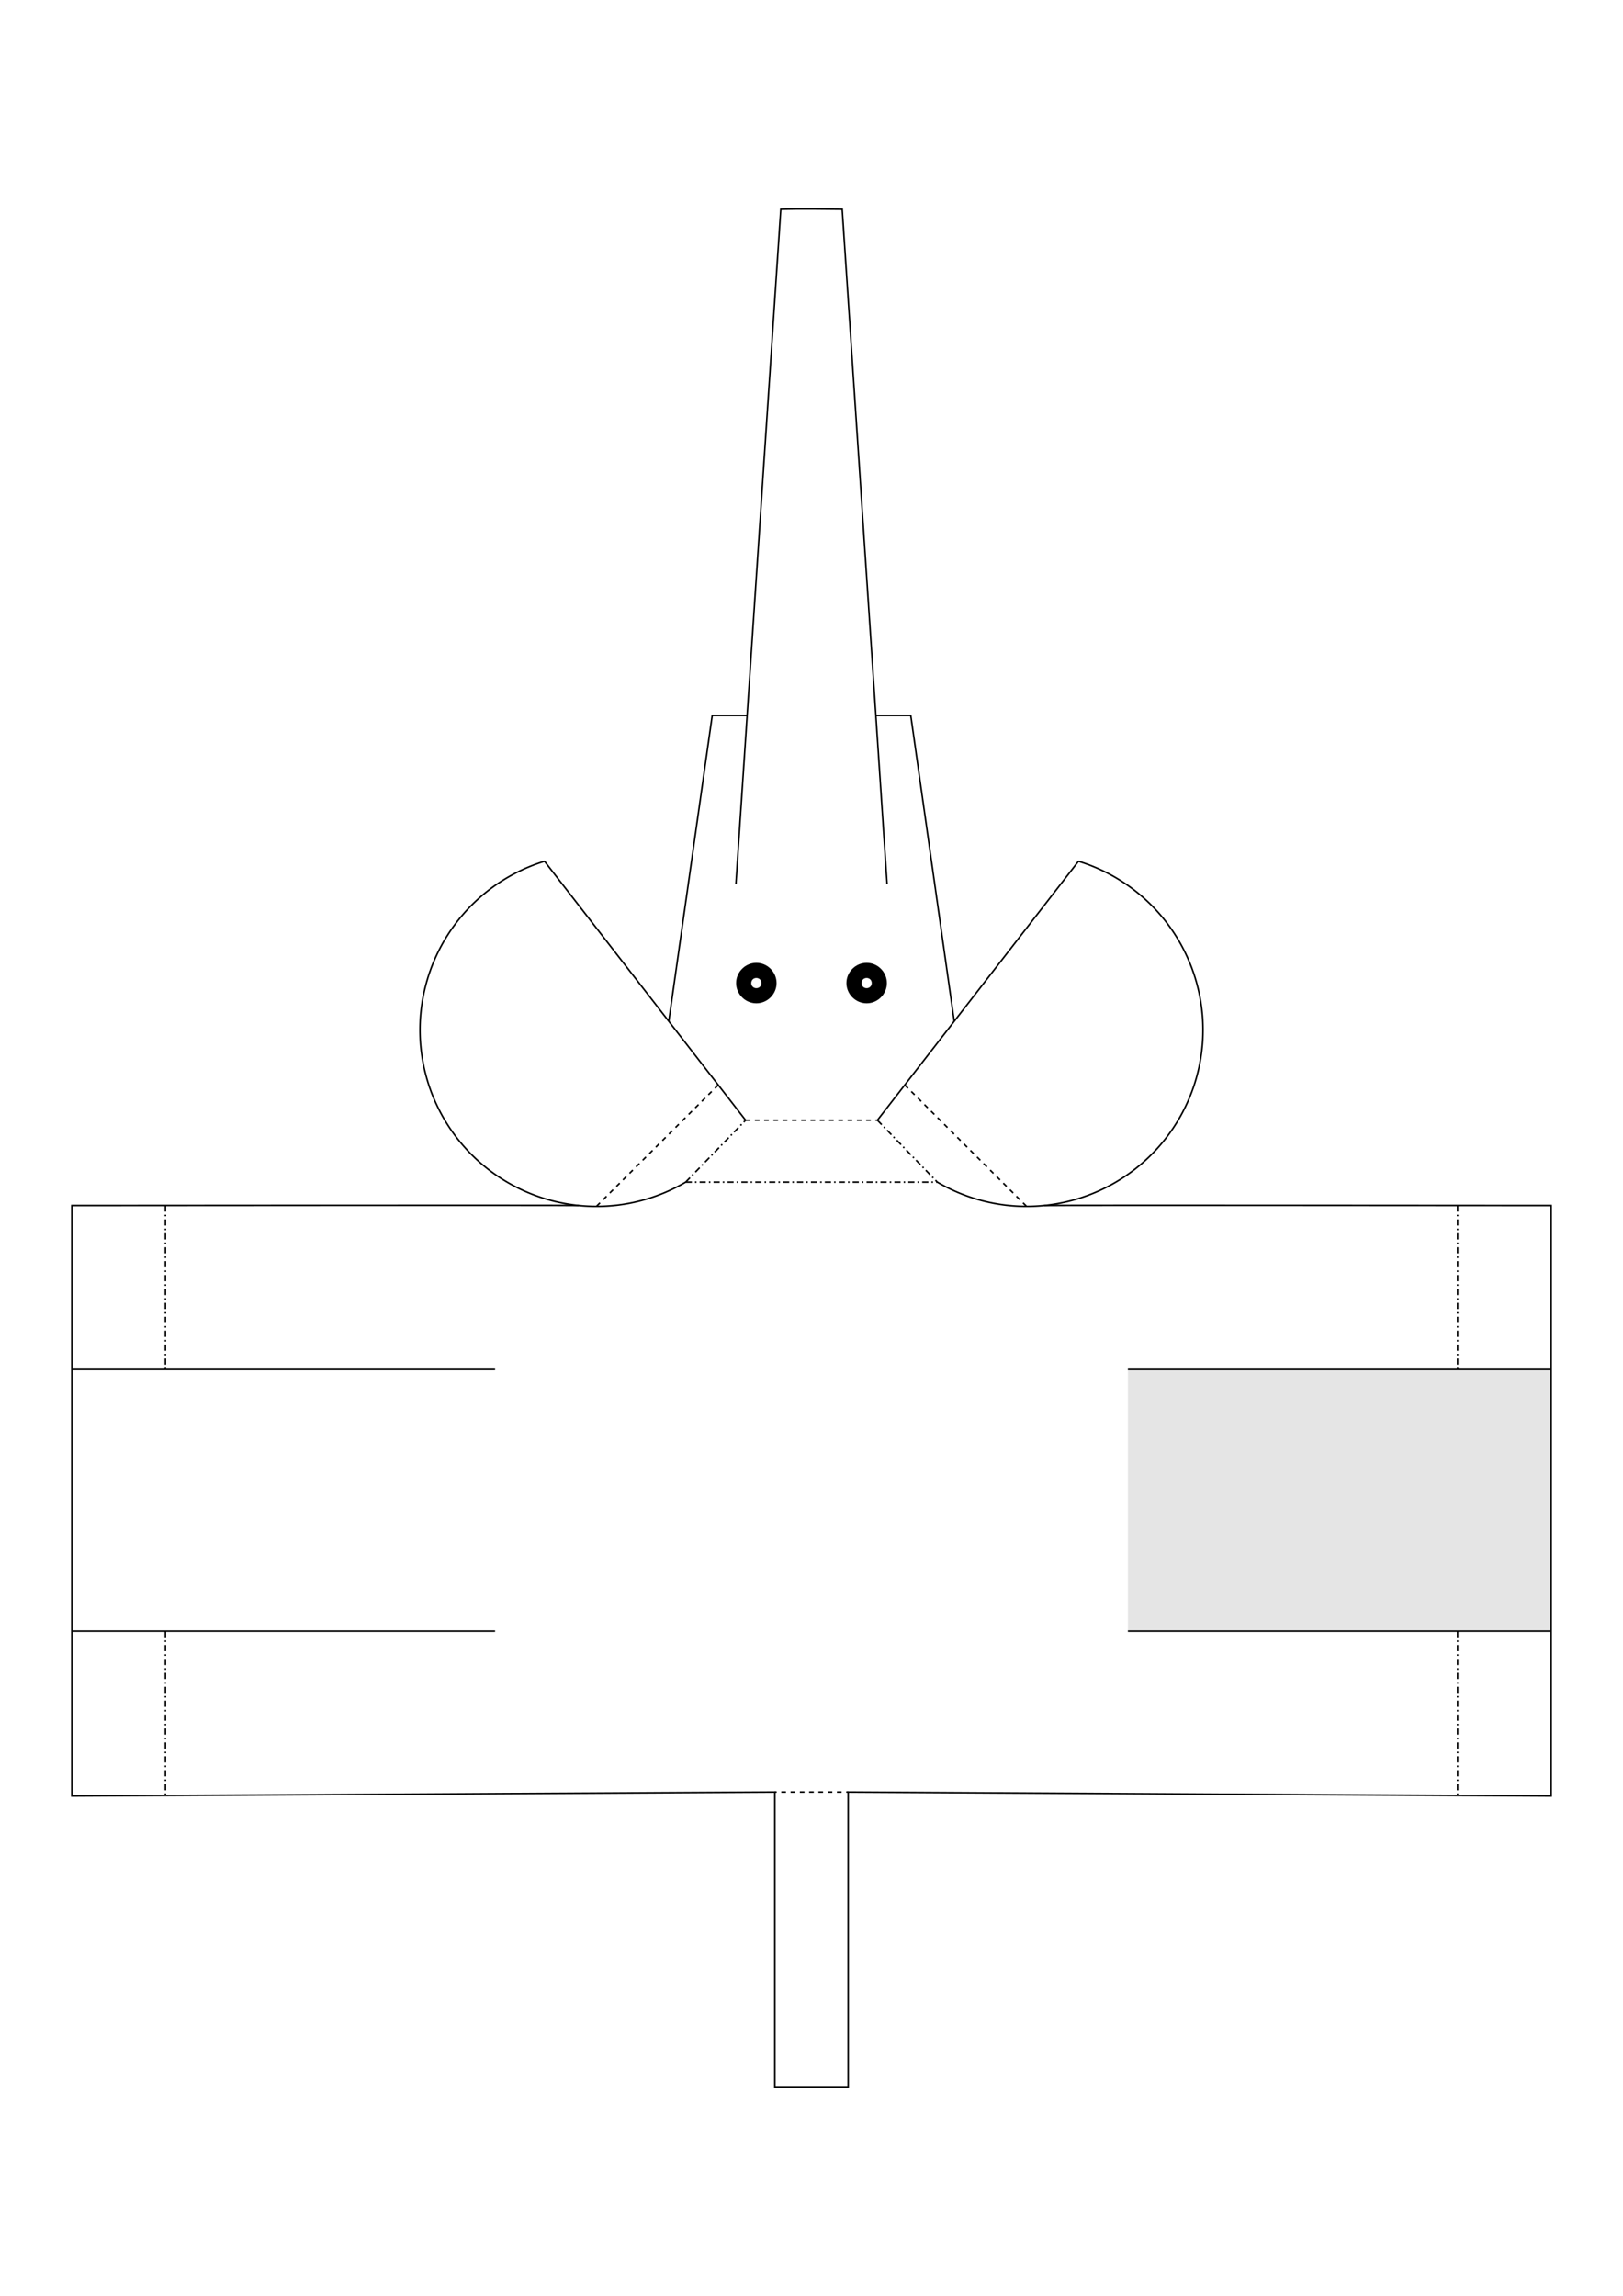 <?xml version="1.0" encoding="UTF-8" standalone="no"?>
<!-- Created with Inkscape (http://www.inkscape.org/) -->

<svg
   width="210mm"
   height="297mm"
   viewBox="0 0 210 297"
   version="1.1"
   id="svg5"
   xml:space="preserve"
   inkscape:version="1.4 (86a8ad7, 2024-10-11)"
   sodipodi:docname="02_El_Elefante_22-10-1933.svg"
   xmlns:inkscape="http://www.inkscape.org/namespaces/inkscape"
   xmlns:sodipodi="http://sodipodi.sourceforge.net/DTD/sodipodi-0.dtd"
   xmlns="http://www.w3.org/2000/svg"
   xmlns:svg="http://www.w3.org/2000/svg"><sodipodi:namedview
     id="namedview7"
     pagecolor="#ffffff"
     bordercolor="#999999"
     borderopacity="1"
     inkscape:showpageshadow="0"
     inkscape:pageopacity="0"
     inkscape:pagecheckerboard="0"
     inkscape:deskcolor="#d1d1d1"
     inkscape:document-units="mm"
     showgrid="false"
     inkscape:zoom="0.67024358"
     inkscape:cx="399.85463"
     inkscape:cy="663.19173"
     inkscape:window-width="1920"
     inkscape:window-height="1017"
     inkscape:window-x="-8"
     inkscape:window-y="-8"
     inkscape:window-maximized="1"
     inkscape:current-layer="g4241"
     showguides="false" /><defs
     id="defs2" /><g
     inkscape:label="Camada 1"
     inkscape:groupmode="layer"
     id="layer1"><g
       id="g4241"><path
         style="fill:none;stroke:#000000;stroke-width:0.2;stroke-dasharray:none;stroke-dashoffset:8.315;stroke-opacity:1"
         d="m 95.221,114.343 5.805,-87.266 c 2.649,-0.067 5.298,-0.03 7.947,0 l 5.805,87.266"
         id="path1465"
         sodipodi:nodetypes="cccc" /><path
         style="fill:none;stroke:#000000;stroke-width:0.2;stroke-dasharray:none;stroke-dashoffset:8.315;stroke-opacity:1"
         d="M 96.67,92.565 H 92.155 l -5.625,39.588"
         id="path1467" /><path
         style="fill:none;stroke:#000000;stroke-width:0.2;stroke-dasharray:none;stroke-dashoffset:8.315;stroke-opacity:1"
         id="path1619"
         sodipodi:type="arc"
         sodipodi:cx="77.170059"
         sodipodi:cy="133.23756"
         sodipodi:rx="22.827101"
         sodipodi:ry="22.827101"
         sodipodi:start="1.0402162"
         sodipodi:end="4.4139377"
         sodipodi:arc-type="arc"
         d="M 88.721,152.926 A 22.827,22.827 0 0 1 64.394,152.155 22.827,22.827 0 0 1 54.592,129.877 22.827,22.827 0 0 1 70.458,111.42"
         sodipodi:open="true" /><path
         style="fill:none;stroke:#000000;stroke-width:0.2;stroke-dasharray:none;stroke-dashoffset:8.315;stroke-opacity:1"
         d="m 70.458,111.42 26.014,33.496"
         id="path1621" /><path
         style="fill:none;stroke:#000000;stroke-width:0.2;stroke-dasharray:none;stroke-dashoffset:8.315;stroke-opacity:1"
         d="M 9.294,177.152 H 64.059"
         id="path1625" /><path
         style="fill:none;stroke:#000000;stroke-width:0.2;stroke-dasharray:none;stroke-dashoffset:8.315;stroke-opacity:1"
         d="M 9.294,211.012 H 64.059"
         id="path1627" /><path
         style="stroke-dashoffset:8.315;stroke-width:0.2;stroke-dasharray:none"
         d="m 97.863,124.559 c -1.434,0 -2.617,1.183 -2.617,2.617 0,1.434 1.183,2.617 2.617,2.617 1.434,0 2.617,-1.183 2.617,-2.617 0,-1.434 -1.183,-2.617 -2.617,-2.617 z m 0,1.957 c 0.376,0 0.66,0.284 0.66,0.66 0,0.376 -0.284,0.66 -0.66,0.66 -0.376,0 -0.66,-0.284 -0.66,-0.66 0,-0.376 0.284,-0.66 0.66,-0.66 z"
         id="path1629" /><path
         style="fill:none;stroke:#000000;stroke-width:0.2;stroke-dasharray:0.8, 0.4, 0.2, 0.4;stroke-dashoffset:0;stroke-opacity:1"
         d="m 21.401,155.941 v 21.21"
         id="path1631" /><path
         style="fill:none;stroke:#000000;stroke-width:0.2;stroke-dasharray:0.8, 0.4, 0.2, 0.4;stroke-dashoffset:0;stroke-opacity:1"
         d="m 21.401,211.012 v 13.064 8.206"
         id="path1633" /><path
         style="fill:none;stroke:#000000;stroke-width:0.2;stroke-dasharray:0.6, 0.6;stroke-dashoffset:0;stroke-opacity:1"
         d="M 92.932,140.357 77.17,156.065"
         id="path1635" /><path
         style="fill:none;stroke:#000000;stroke-width:0.2;stroke-dasharray:0.8, 0.4, 0.2, 0.4;stroke-dashoffset:0;stroke-opacity:1"
         d="m 113.528,144.915 7.751,8.011"
         id="path432" /><path
         style="fill:none;stroke:#000000;stroke-width:0.2;stroke-dasharray:0.6, 0.6;stroke-dashoffset:0;stroke-opacity:1"
         d="M 96.472,144.915 H 113.528"
         id="path430" /><path
         style="fill:none;stroke:#000000;stroke-width:0.2;stroke-dasharray:0.8, 0.4, 0.2, 0.4;stroke-dashoffset:0;stroke-opacity:1"
         d="m 88.721,152.926 7.751,-8.011"
         id="path1637" /><path
         style="fill:none;stroke:#000000;stroke-width:0.2;stroke-dasharray:none;stroke-dashoffset:8.315;stroke-opacity:1"
         d="m 113.33,92.565 h 4.515 l 5.625,39.588"
         id="path1641" /><path
         style="fill:none;stroke:#000000;stroke-width:0.2;stroke-dasharray:none;stroke-dashoffset:8.315;stroke-opacity:1"
         id="path1643"
         sodipodi:type="arc"
         sodipodi:cx="-132.82991"
         sodipodi:cy="133.23756"
         sodipodi:rx="22.827101"
         sodipodi:ry="22.827101"
         sodipodi:start="1.0402162"
         sodipodi:end="4.4139377"
         sodipodi:arc-type="arc"
         d="m -121.279,152.926 a 22.827,22.827 0 0 1 -24.327,-0.772 22.827,22.827 0 0 1 -9.803,-22.278 22.827,22.827 0 0 1 15.866,-18.457"
         sodipodi:open="true"
         transform="scale(-1,1)" /><path
         style="fill:none;stroke:#000000;stroke-width:0.2;stroke-dasharray:none;stroke-dashoffset:8.315;stroke-opacity:1"
         d="m 139.542,111.42 -26.014,33.496"
         id="path1645" /><rect
         style="fill:#cccccc;fill-opacity:0.504;stroke:none;stroke-width:0.2;stroke-dasharray:0.2, 0.2;stroke-dashoffset:0;stroke-opacity:1"
         id="rect1715"
         width="54.765"
         height="33.861"
         x="145.941"
         y="177.152" /><path
         style="fill:none;stroke:#000000;stroke-width:0.2;stroke-dasharray:none;stroke-dashoffset:8.315;stroke-opacity:1"
         d="m 135.108,155.951 c 0.501,-0.056 65.598,0 65.598,0 v 76.401 l -90.961,-0.521 v 38.13 c -3.164,0 -6.327,0 -9.491,0 v -38.13 l -90.961,0.521 v -76.401 c 0,0 65.097,-0.056 65.598,0"
         id="path1647"
         sodipodi:nodetypes="cccccccccc" /><path
         style="fill:none;stroke:#000000;stroke-width:0.2;stroke-dasharray:none;stroke-dashoffset:8.315;stroke-opacity:1"
         d="M 200.706,177.152 H 145.941"
         id="path1649" /><path
         style="fill:none;stroke:#000000;stroke-width:0.2;stroke-dasharray:none;stroke-dashoffset:8.315;stroke-opacity:1"
         d="M 200.706,211.012 H 145.941"
         id="path1651" /><path
         style="stroke-dashoffset:8.315;stroke-width:0.2;stroke-dasharray:none"
         d="m -112.137,124.559 c -1.434,0 -2.617,1.183 -2.617,2.617 0,1.434 1.183,2.617 2.617,2.617 1.434,0 2.617,-1.183 2.617,-2.617 0,-1.434 -1.183,-2.617 -2.617,-2.617 z m 0,1.957 c 0.376,0 0.66,0.284 0.66,0.66 0,0.376 -0.284,0.66 -0.66,0.66 -0.376,0 -0.66,-0.284 -0.66,-0.66 0,-0.376 0.284,-0.66 0.66,-0.66 z"
         id="circle1653"
         transform="scale(-1,1)" /><path
         style="fill:none;stroke:#000000;stroke-width:0.2;stroke-dasharray:0.8, 0.4, 0.2, 0.4;stroke-dashoffset:0;stroke-opacity:1"
         d="m 188.599,155.941 v 21.21"
         id="path1655" /><path
         style="fill:none;stroke:#000000;stroke-width:0.2;stroke-dasharray:0.8, 0.4, 0.2, 0.4;stroke-dashoffset:0;stroke-opacity:1"
         d="m 188.599,211.012 v 13.064 8.206"
         id="path1657" /><path
         style="fill:none;stroke:#000000;stroke-width:0.2;stroke-dasharray:0.6, 0.6;stroke-dashoffset:0;stroke-opacity:1"
         d="m 117.068,140.357 15.762,15.708"
         id="path1659" /><path
         style="fill:none;fill-opacity:1;stroke:#000000;stroke-width:0.2;stroke-dasharray:0.6, 0.6;stroke-dashoffset:0.36;stroke-opacity:1"
         d="m 100.254,231.831 h 9.491"
         id="path1769" /><path
         style="fill:none;stroke:#000000;stroke-width:0.2;stroke-miterlimit:5.3;stroke-dasharray:0.8, 0.4, 0.2, 0.4;stroke-dashoffset:0;stroke-opacity:1"
         d="M 88.721,152.926 H 121.279"
         id="path339" /></g></g></svg>
